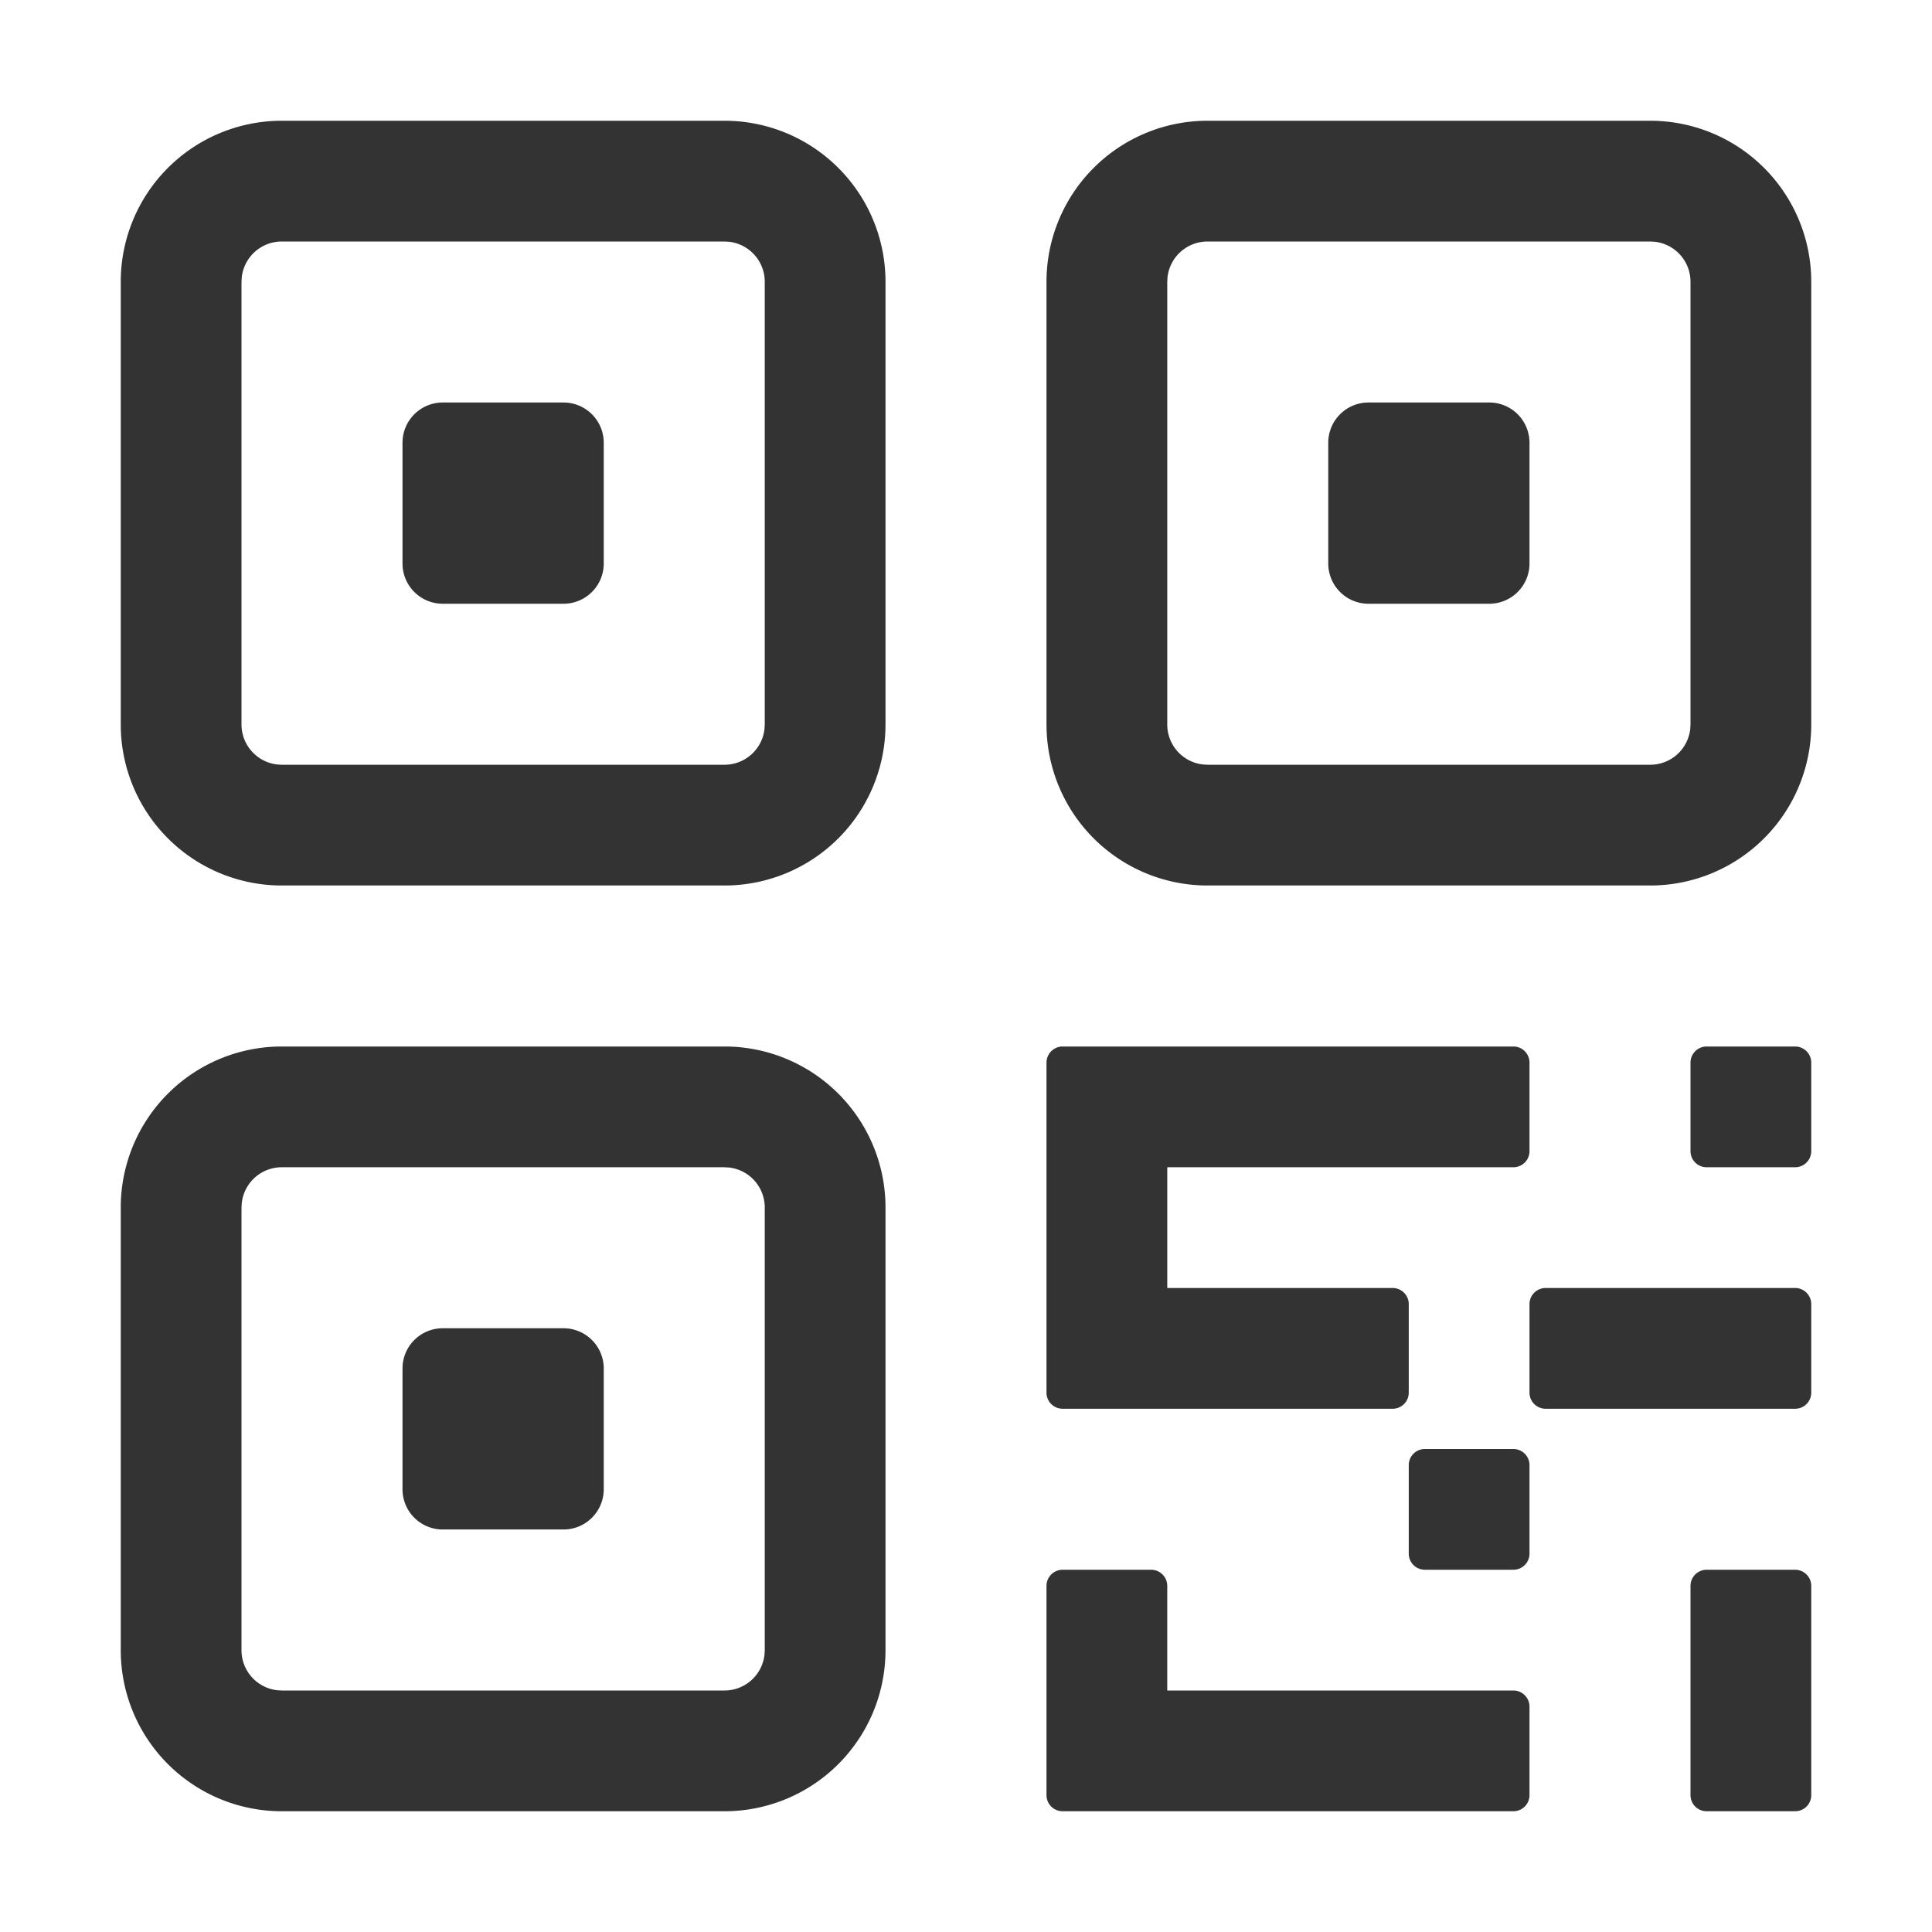 <svg xmlns="http://www.w3.org/2000/svg" viewBox="0 0 1024 1024" version="1.1"><path d="M384 554.667a85.333 85.333 0 0 1 85.333 85.333v234.667a85.333 85.333 0 0 1-85.333 85.333H149.333a85.333 85.333 0 0 1-85.333-85.333V640a85.333 85.333 0 0 1 85.333-85.333h234.667z m226.133 277.333c4.693 0 8.533 3.84 8.533 8.533V896h183.467c4.693 0 8.533 3.84 8.533 8.533v46.933a8.533 8.533 0 0 1-8.533 8.533H563.2a8.533 8.533 0 0 1-8.533-8.533v-110.933c0-4.693 3.84-8.533 8.533-8.533h46.933z m341.333 0c4.693 0 8.533 3.84 8.533 8.533v110.933a8.533 8.533 0 0 1-8.533 8.533h-46.933a8.533 8.533 0 0 1-8.533-8.533v-110.933c0-4.693 3.84-8.533 8.533-8.533h46.933zM384 618.667H149.333a21.333 21.333 0 0 0-21.184 18.837L128 640v234.667a21.333 21.333 0 0 0 18.837 21.184L149.333 896h234.667a21.333 21.333 0 0 0 21.184-18.837L405.333 874.667V640a21.333 21.333 0 0 0-18.837-21.184L384 618.667z m418.133 149.333c4.693 0 8.533 3.84 8.533 8.533v46.933a8.533 8.533 0 0 1-8.533 8.533h-46.933a8.533 8.533 0 0 1-8.533-8.533v-46.933c0-4.693 3.84-8.533 8.533-8.533h46.933zM298.667 704a21.333 21.333 0 0 1 21.333 21.333v64a21.333 21.333 0 0 1-21.333 21.333h-64a21.333 21.333 0 0 1-21.333-21.333v-64a21.333 21.333 0 0 1 21.333-21.333h64z m503.467-149.333c4.693 0 8.533 3.84 8.533 8.533v46.933a8.533 8.533 0 0 1-8.533 8.533H618.667v64h119.467c4.693 0 8.533 3.84 8.533 8.533v46.933a8.533 8.533 0 0 1-8.533 8.533h-174.933a8.533 8.533 0 0 1-8.533-8.533v-174.933c0-4.693 3.84-8.533 8.533-8.533h238.933z m149.333 128c4.693 0 8.533 3.84 8.533 8.533v46.933a8.533 8.533 0 0 1-8.533 8.533h-132.267a8.533 8.533 0 0 1-8.533-8.533v-46.933c0-4.693 3.84-8.533 8.533-8.533h132.267z m0-128c4.693 0 8.533 3.84 8.533 8.533v46.933a8.533 8.533 0 0 1-8.533 8.533h-46.933a8.533 8.533 0 0 1-8.533-8.533v-46.933c0-4.693 3.84-8.533 8.533-8.533h46.933zM384 64a85.333 85.333 0 0 1 85.333 85.333v234.667a85.333 85.333 0 0 1-85.333 85.333H149.333a85.333 85.333 0 0 1-85.333-85.333V149.333a85.333 85.333 0 0 1 85.333-85.333h234.667z m490.667 0a85.333 85.333 0 0 1 85.333 85.333v234.667a85.333 85.333 0 0 1-85.333 85.333H640a85.333 85.333 0 0 1-85.333-85.333V149.333a85.333 85.333 0 0 1 85.333-85.333h234.667zM384 128H149.333a21.333 21.333 0 0 0-21.184 18.837L128 149.333v234.667a21.333 21.333 0 0 0 18.837 21.184L149.333 405.333h234.667a21.333 21.333 0 0 0 21.184-18.837L405.333 384V149.333a21.333 21.333 0 0 0-18.837-21.184L384 128z m490.667 0H640a21.333 21.333 0 0 0-21.184 18.837L618.667 149.333v234.667a21.333 21.333 0 0 0 18.837 21.184L640 405.333h234.667a21.333 21.333 0 0 0 21.184-18.837L896 384V149.333a21.333 21.333 0 0 0-18.837-21.184L874.667 128z m-576 85.333a21.333 21.333 0 0 1 21.333 21.333v64a21.333 21.333 0 0 1-21.333 21.333h-64a21.333 21.333 0 0 1-21.333-21.333v-64a21.333 21.333 0 0 1 21.333-21.333h64z m490.667 0a21.333 21.333 0 0 1 21.333 21.333v64a21.333 21.333 0 0 1-21.333 21.333h-64a21.333 21.333 0 0 1-21.333-21.333v-64a21.333 21.333 0 0 1 21.333-21.333h64z" fill="#333333" p-id="2285"></path></svg>